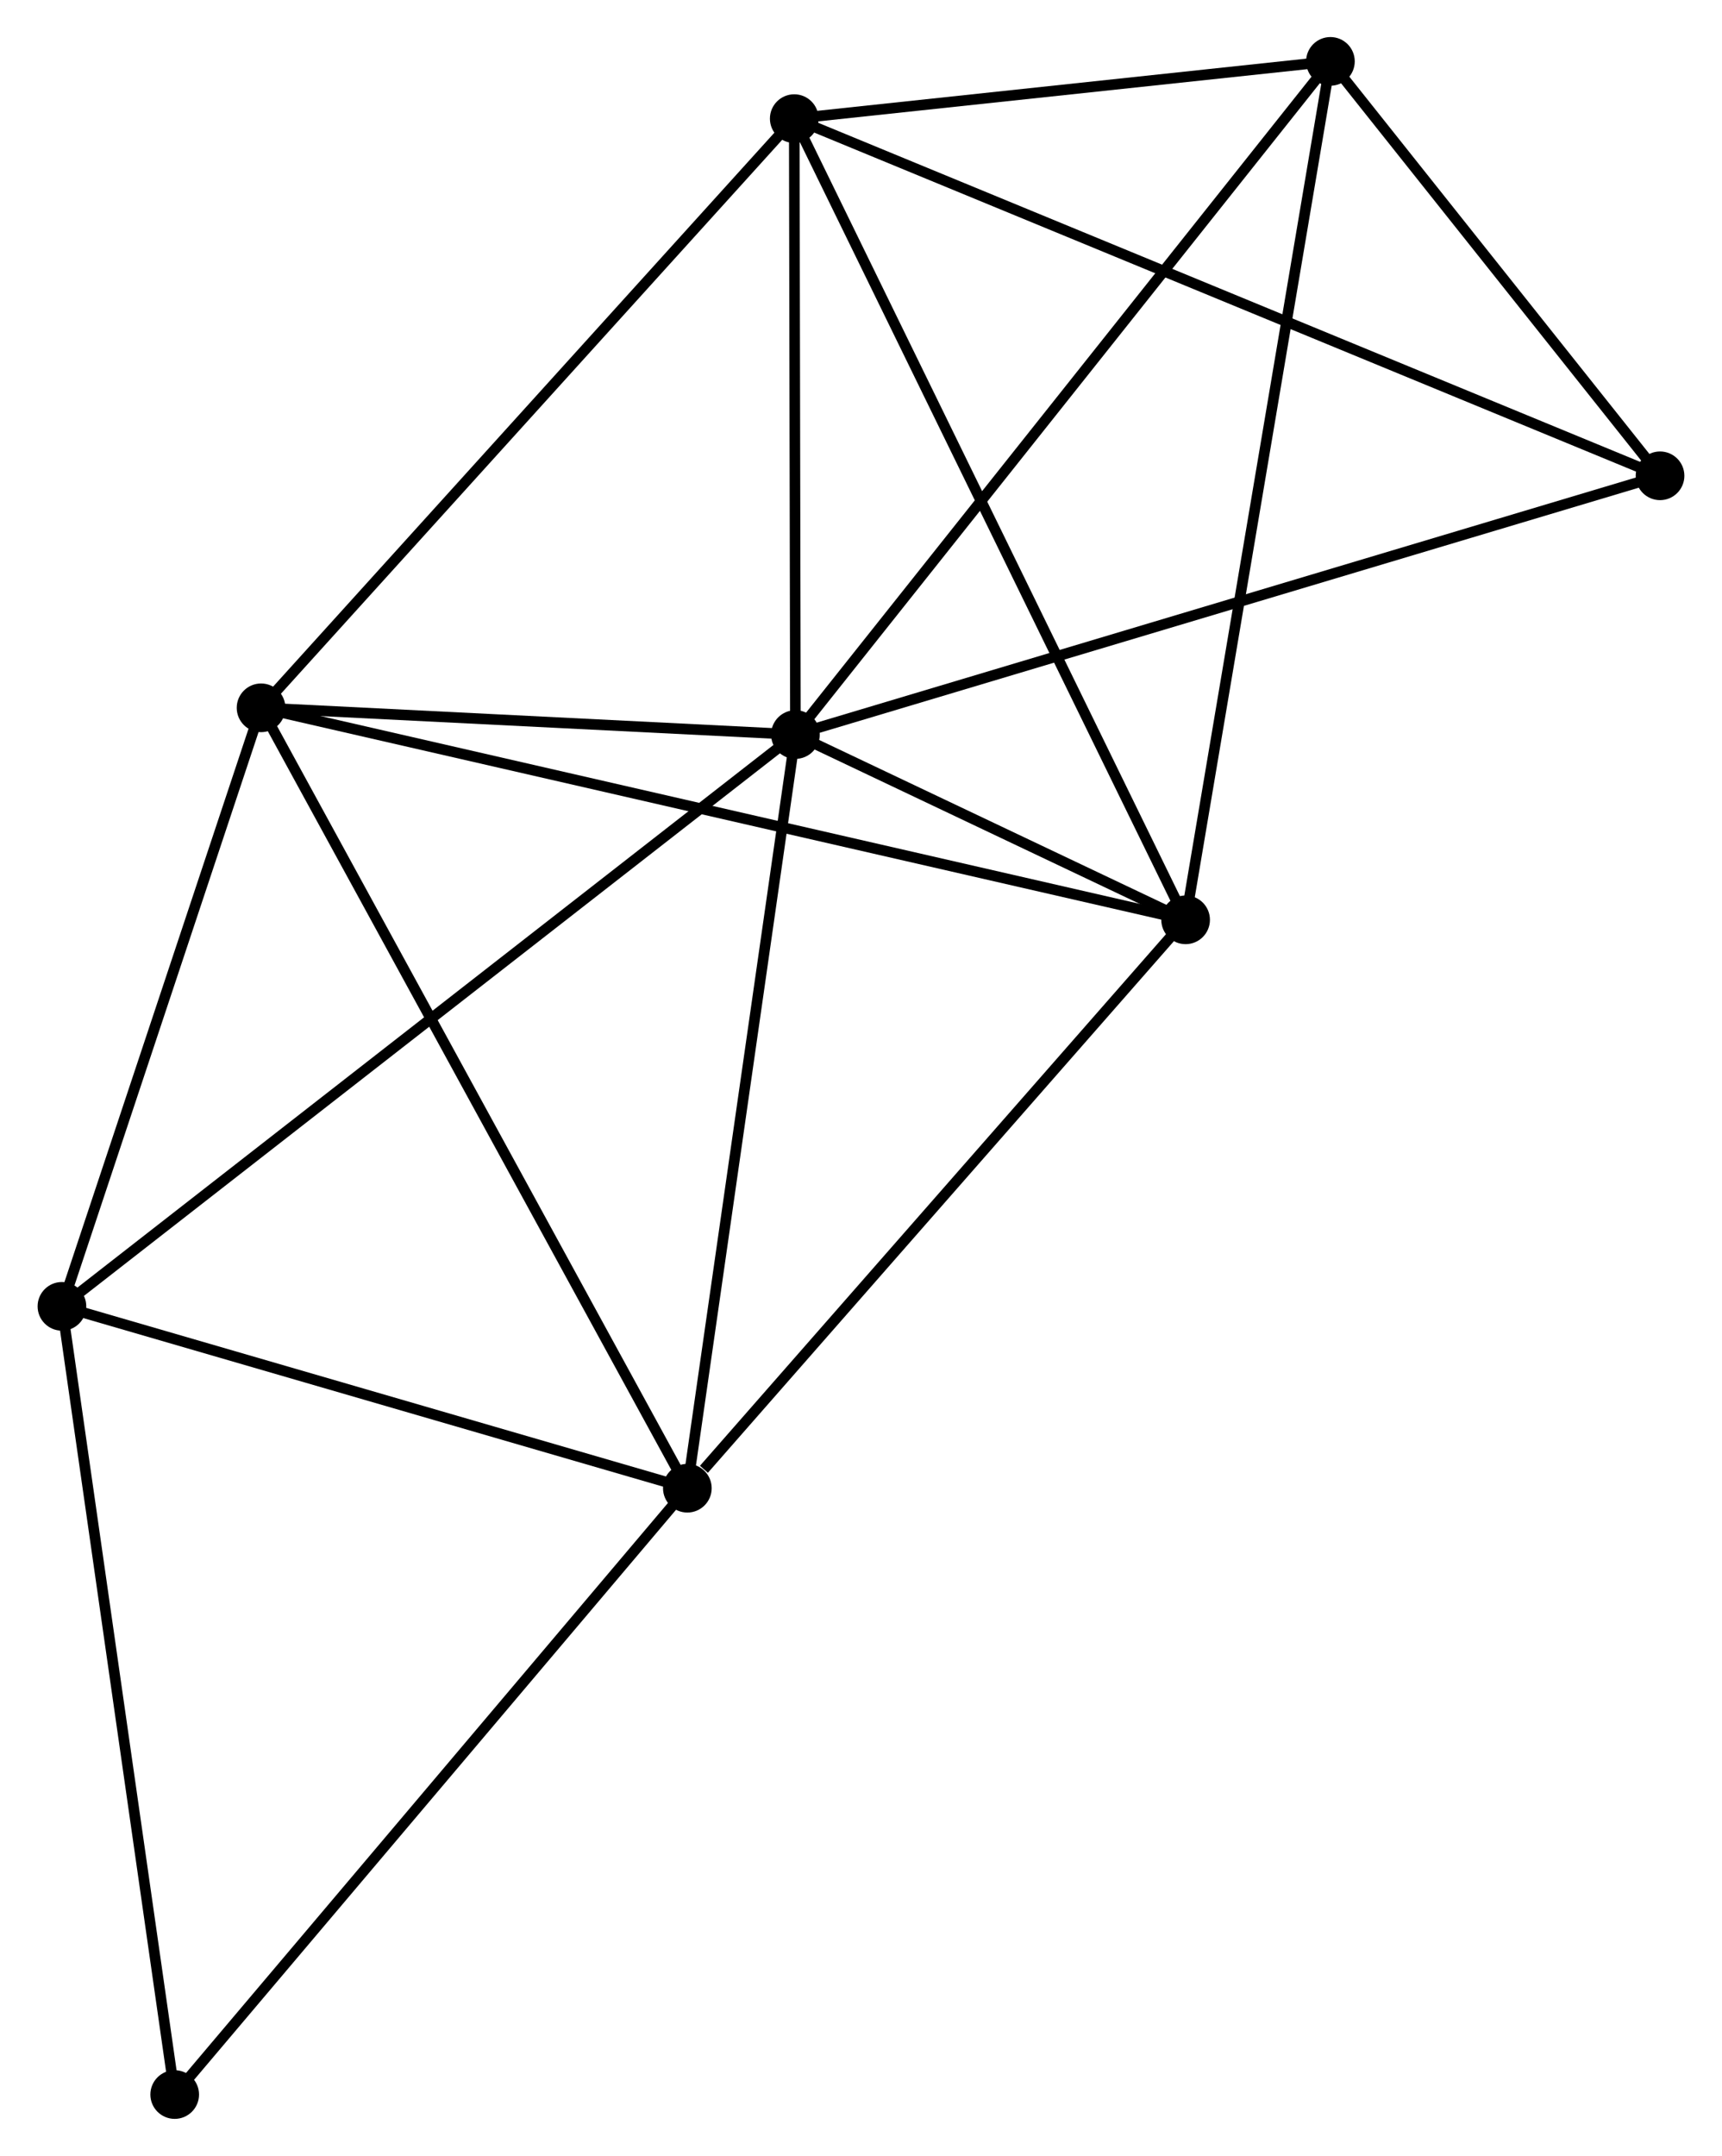 <?xml version="1.0" encoding="UTF-8" standalone="no"?>
<!DOCTYPE svg PUBLIC "-//W3C//DTD SVG 1.1//EN"
 "http://www.w3.org/Graphics/SVG/1.1/DTD/svg11.dtd">
<!-- Generated by graphviz version 2.36.0 (20140111.2315)
 -->
<!-- Title: %3 Pages: 1 -->
<svg width="163pt" height="204pt"
 viewBox="0.00 0.00 162.66 203.71" xmlns="http://www.w3.org/2000/svg" xmlns:xlink="http://www.w3.org/1999/xlink">
<g id="graph0" class="graph" transform="scale(1 1) rotate(0) translate(4 199.714)">
<title>%3</title>
<!-- 0 -->
<g id="node1" class="node"><title>0</title>
<ellipse fill="black" stroke="black" cx="71.132" cy="-130.307" rx="1.8" ry="1.8"/>
</g>
<!-- 1 -->
<g id="node2" class="node"><title>1</title>
<ellipse fill="black" stroke="black" cx="71.02" cy="-188.505" rx="1.8" ry="1.8"/>
</g>
<!-- 0&#45;&#45;1 -->
<g id="edge1" class="edge"><title>0&#45;&#45;1</title>
<path fill="none" stroke="black" d="M71.128,-132.244C71.111,-141.08 71.041,-177.528 71.024,-186.502"/>
</g>
<!-- 2 -->
<g id="node3" class="node"><title>2</title>
<ellipse fill="black" stroke="black" cx="60.916" cy="-59.093" rx="1.8" ry="1.8"/>
</g>
<!-- 0&#45;&#45;2 -->
<g id="edge2" class="edge"><title>0&#45;&#45;2</title>
<path fill="none" stroke="black" d="M70.837,-128.253C69.345,-117.854 62.641,-71.12 61.193,-61.021"/>
</g>
<!-- 3 -->
<g id="node4" class="node"><title>3</title>
<ellipse fill="black" stroke="black" cx="20.622" cy="-132.832" rx="1.8" ry="1.8"/>
</g>
<!-- 0&#45;&#45;3 -->
<g id="edge3" class="edge"><title>0&#45;&#45;3</title>
<path fill="none" stroke="black" d="M68.961,-130.416C60.653,-130.831 30.924,-132.317 22.728,-132.727"/>
</g>
<!-- 4 -->
<g id="node5" class="node"><title>4</title>
<ellipse fill="black" stroke="black" cx="108.013" cy="-112.8" rx="1.8" ry="1.8"/>
</g>
<!-- 0&#45;&#45;4 -->
<g id="edge4" class="edge"><title>0&#45;&#45;4</title>
<path fill="none" stroke="black" d="M73.115,-129.366C79.578,-126.298 99.979,-116.614 106.196,-113.663"/>
</g>
<!-- 5 -->
<g id="node6" class="node"><title>5</title>
<ellipse fill="black" stroke="black" cx="121.701" cy="-193.914" rx="1.8" ry="1.8"/>
</g>
<!-- 0&#45;&#45;5 -->
<g id="edge5" class="edge"><title>0&#45;&#45;5</title>
<path fill="none" stroke="black" d="M72.382,-131.88C79.317,-140.603 113.019,-182.994 120.309,-192.163"/>
</g>
<!-- 6 -->
<g id="node7" class="node"><title>6</title>
<ellipse fill="black" stroke="black" cx="1.8" cy="-76.277" rx="1.8" ry="1.8"/>
</g>
<!-- 0&#45;&#45;6 -->
<g id="edge6" class="edge"><title>0&#45;&#45;6</title>
<path fill="none" stroke="black" d="M69.684,-129.179C60.661,-122.147 12.24,-84.412 3.24,-77.399"/>
</g>
<!-- 7 -->
<g id="node8" class="node"><title>7</title>
<ellipse fill="black" stroke="black" cx="152.858" cy="-154.755" rx="1.8" ry="1.8"/>
</g>
<!-- 0&#45;&#45;7 -->
<g id="edge7" class="edge"><title>0&#45;&#45;7</title>
<path fill="none" stroke="black" d="M73.152,-130.912C84.459,-134.294 139.787,-150.845 150.909,-154.172"/>
</g>
<!-- 1&#45;&#45;3 -->
<g id="edge8" class="edge"><title>1&#45;&#45;3</title>
<path fill="none" stroke="black" d="M69.774,-187.129C62.862,-179.494 29.274,-142.39 22.009,-134.365"/>
</g>
<!-- 1&#45;&#45;4 -->
<g id="edge9" class="edge"><title>1&#45;&#45;4</title>
<path fill="none" stroke="black" d="M71.934,-186.634C77.052,-176.16 102.096,-124.909 107.13,-114.606"/>
</g>
<!-- 1&#45;&#45;5 -->
<g id="edge10" class="edge"><title>1&#45;&#45;5</title>
<path fill="none" stroke="black" d="M73.198,-188.738C81.534,-189.627 111.363,-192.81 119.587,-193.688"/>
</g>
<!-- 1&#45;&#45;7 -->
<g id="edge11" class="edge"><title>1&#45;&#45;7</title>
<path fill="none" stroke="black" d="M72.729,-187.8C83.38,-183.408 140.535,-159.837 151.158,-155.456"/>
</g>
<!-- 2&#45;&#45;3 -->
<g id="edge12" class="edge"><title>2&#45;&#45;3</title>
<path fill="none" stroke="black" d="M59.92,-60.916C54.345,-71.118 27.066,-121.038 21.583,-131.073"/>
</g>
<!-- 2&#45;&#45;4 -->
<g id="edge13" class="edge"><title>2&#45;&#45;4</title>
<path fill="none" stroke="black" d="M62.483,-60.88C69.761,-69.18 100.19,-103.88 106.759,-111.371"/>
</g>
<!-- 2&#45;&#45;6 -->
<g id="edge14" class="edge"><title>2&#45;&#45;6</title>
<path fill="none" stroke="black" d="M58.949,-59.665C49.974,-62.274 12.95,-73.035 3.835,-75.685"/>
</g>
<!-- 8 -->
<g id="node9" class="node"><title>8</title>
<ellipse fill="black" stroke="black" cx="12.459" cy="-1.8" rx="1.8" ry="1.8"/>
</g>
<!-- 2&#45;&#45;8 -->
<g id="edge15" class="edge"><title>2&#45;&#45;8</title>
<path fill="none" stroke="black" d="M59.718,-57.677C53.072,-49.819 20.778,-11.636 13.793,-3.377"/>
</g>
<!-- 3&#45;&#45;4 -->
<g id="edge16" class="edge"><title>3&#45;&#45;4</title>
<path fill="none" stroke="black" d="M22.447,-132.414C33.82,-129.807 94.854,-115.817 106.198,-113.217"/>
</g>
<!-- 3&#45;&#45;6 -->
<g id="edge17" class="edge"><title>3&#45;&#45;6</title>
<path fill="none" stroke="black" d="M19.995,-130.95C17.138,-122.364 5.35,-86.944 2.448,-78.223"/>
</g>
<!-- 4&#45;&#45;5 -->
<g id="edge18" class="edge"><title>4&#45;&#45;5</title>
<path fill="none" stroke="black" d="M108.351,-114.805C110.245,-126.028 119.511,-180.94 121.374,-191.979"/>
</g>
<!-- 5&#45;&#45;7 -->
<g id="edge19" class="edge"><title>5&#45;&#45;7</title>
<path fill="none" stroke="black" d="M123.039,-192.231C128.165,-185.79 146.503,-162.742 151.559,-156.388"/>
</g>
<!-- 6&#45;&#45;8 -->
<g id="edge20" class="edge"><title>6&#45;&#45;8</title>
<path fill="none" stroke="black" d="M2.063,-74.436C3.525,-64.221 10.629,-14.586 12.165,-3.85"/>
</g>
</g>
</svg>
